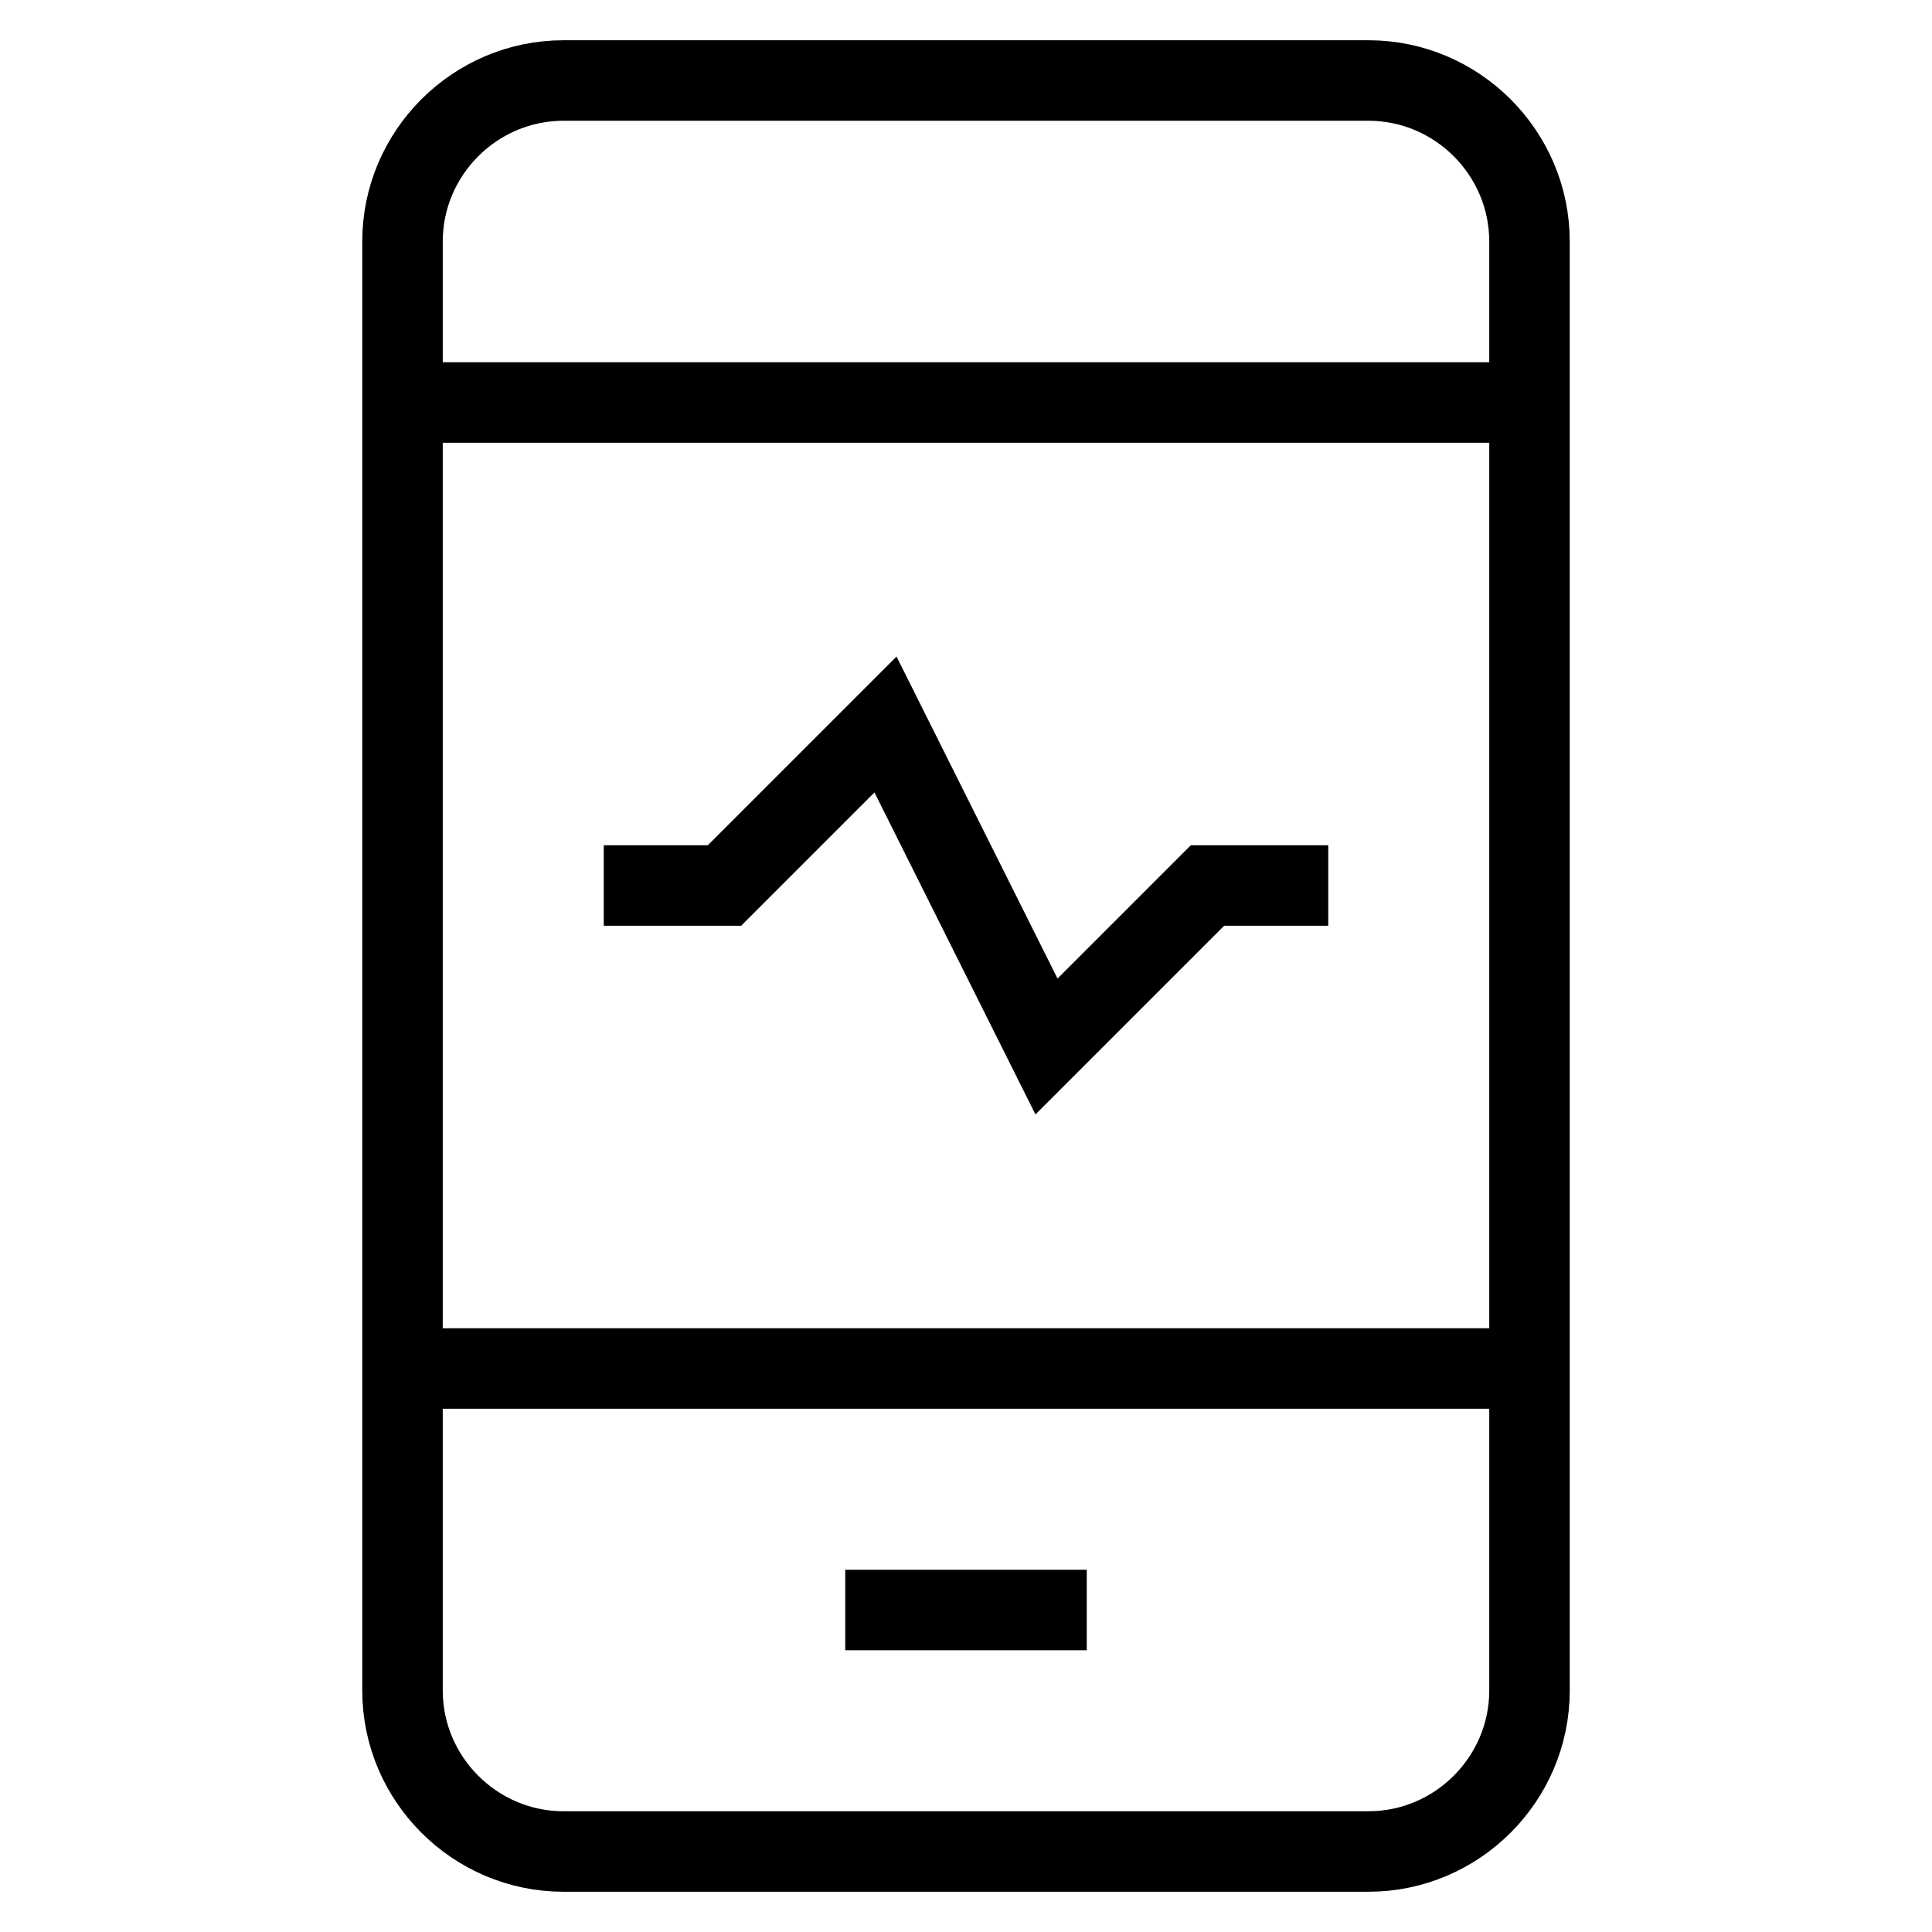 <svg id="nc_icon" xmlns="http://www.w3.org/2000/svg" xmlns:xlink="http://www.w3.org/1999/xlink" x="0px" y="0px" viewBox="0 0 24 24"><g  transform="translate(0, 0)">
<polyline data-color="color-2" fill="none" stroke="currentColor" vector-effect="non-scaling-stroke" stroke-linecap="square" stroke-miterlimit="10" points="&#10;&#9;8,11 9,11 11,9 13,13 15,11 16,11 " stroke-linejoin="miter"/>
<line data-cap="butt" fill="none" stroke="currentColor" vector-effect="non-scaling-stroke" stroke-miterlimit="10" x1="5" y1="5" x2="19" y2="5" stroke-linejoin="miter" stroke-linecap="butt"/>
<line data-cap="butt" fill="none" stroke="currentColor" vector-effect="non-scaling-stroke" stroke-miterlimit="10" x1="5" y1="17" x2="19" y2="17" stroke-linejoin="miter" stroke-linecap="butt"/>
<path fill="none" stroke="currentColor" vector-effect="non-scaling-stroke" stroke-linecap="square" stroke-miterlimit="10" d="M17,23H7c-1.1,0-2-0.9-2-2&#10;&#9;V3c0-1.1,0.9-2,2-2h10c1.1,0,2,0.9,2,2v18C19,22.1,18.1,23,17,23z" stroke-linejoin="miter"/>
<line fill="none" stroke="currentColor" vector-effect="non-scaling-stroke" stroke-linecap="square" stroke-miterlimit="10" x1="11" y1="20" x2="13" y2="20" stroke-linejoin="miter"/>
</g></svg>